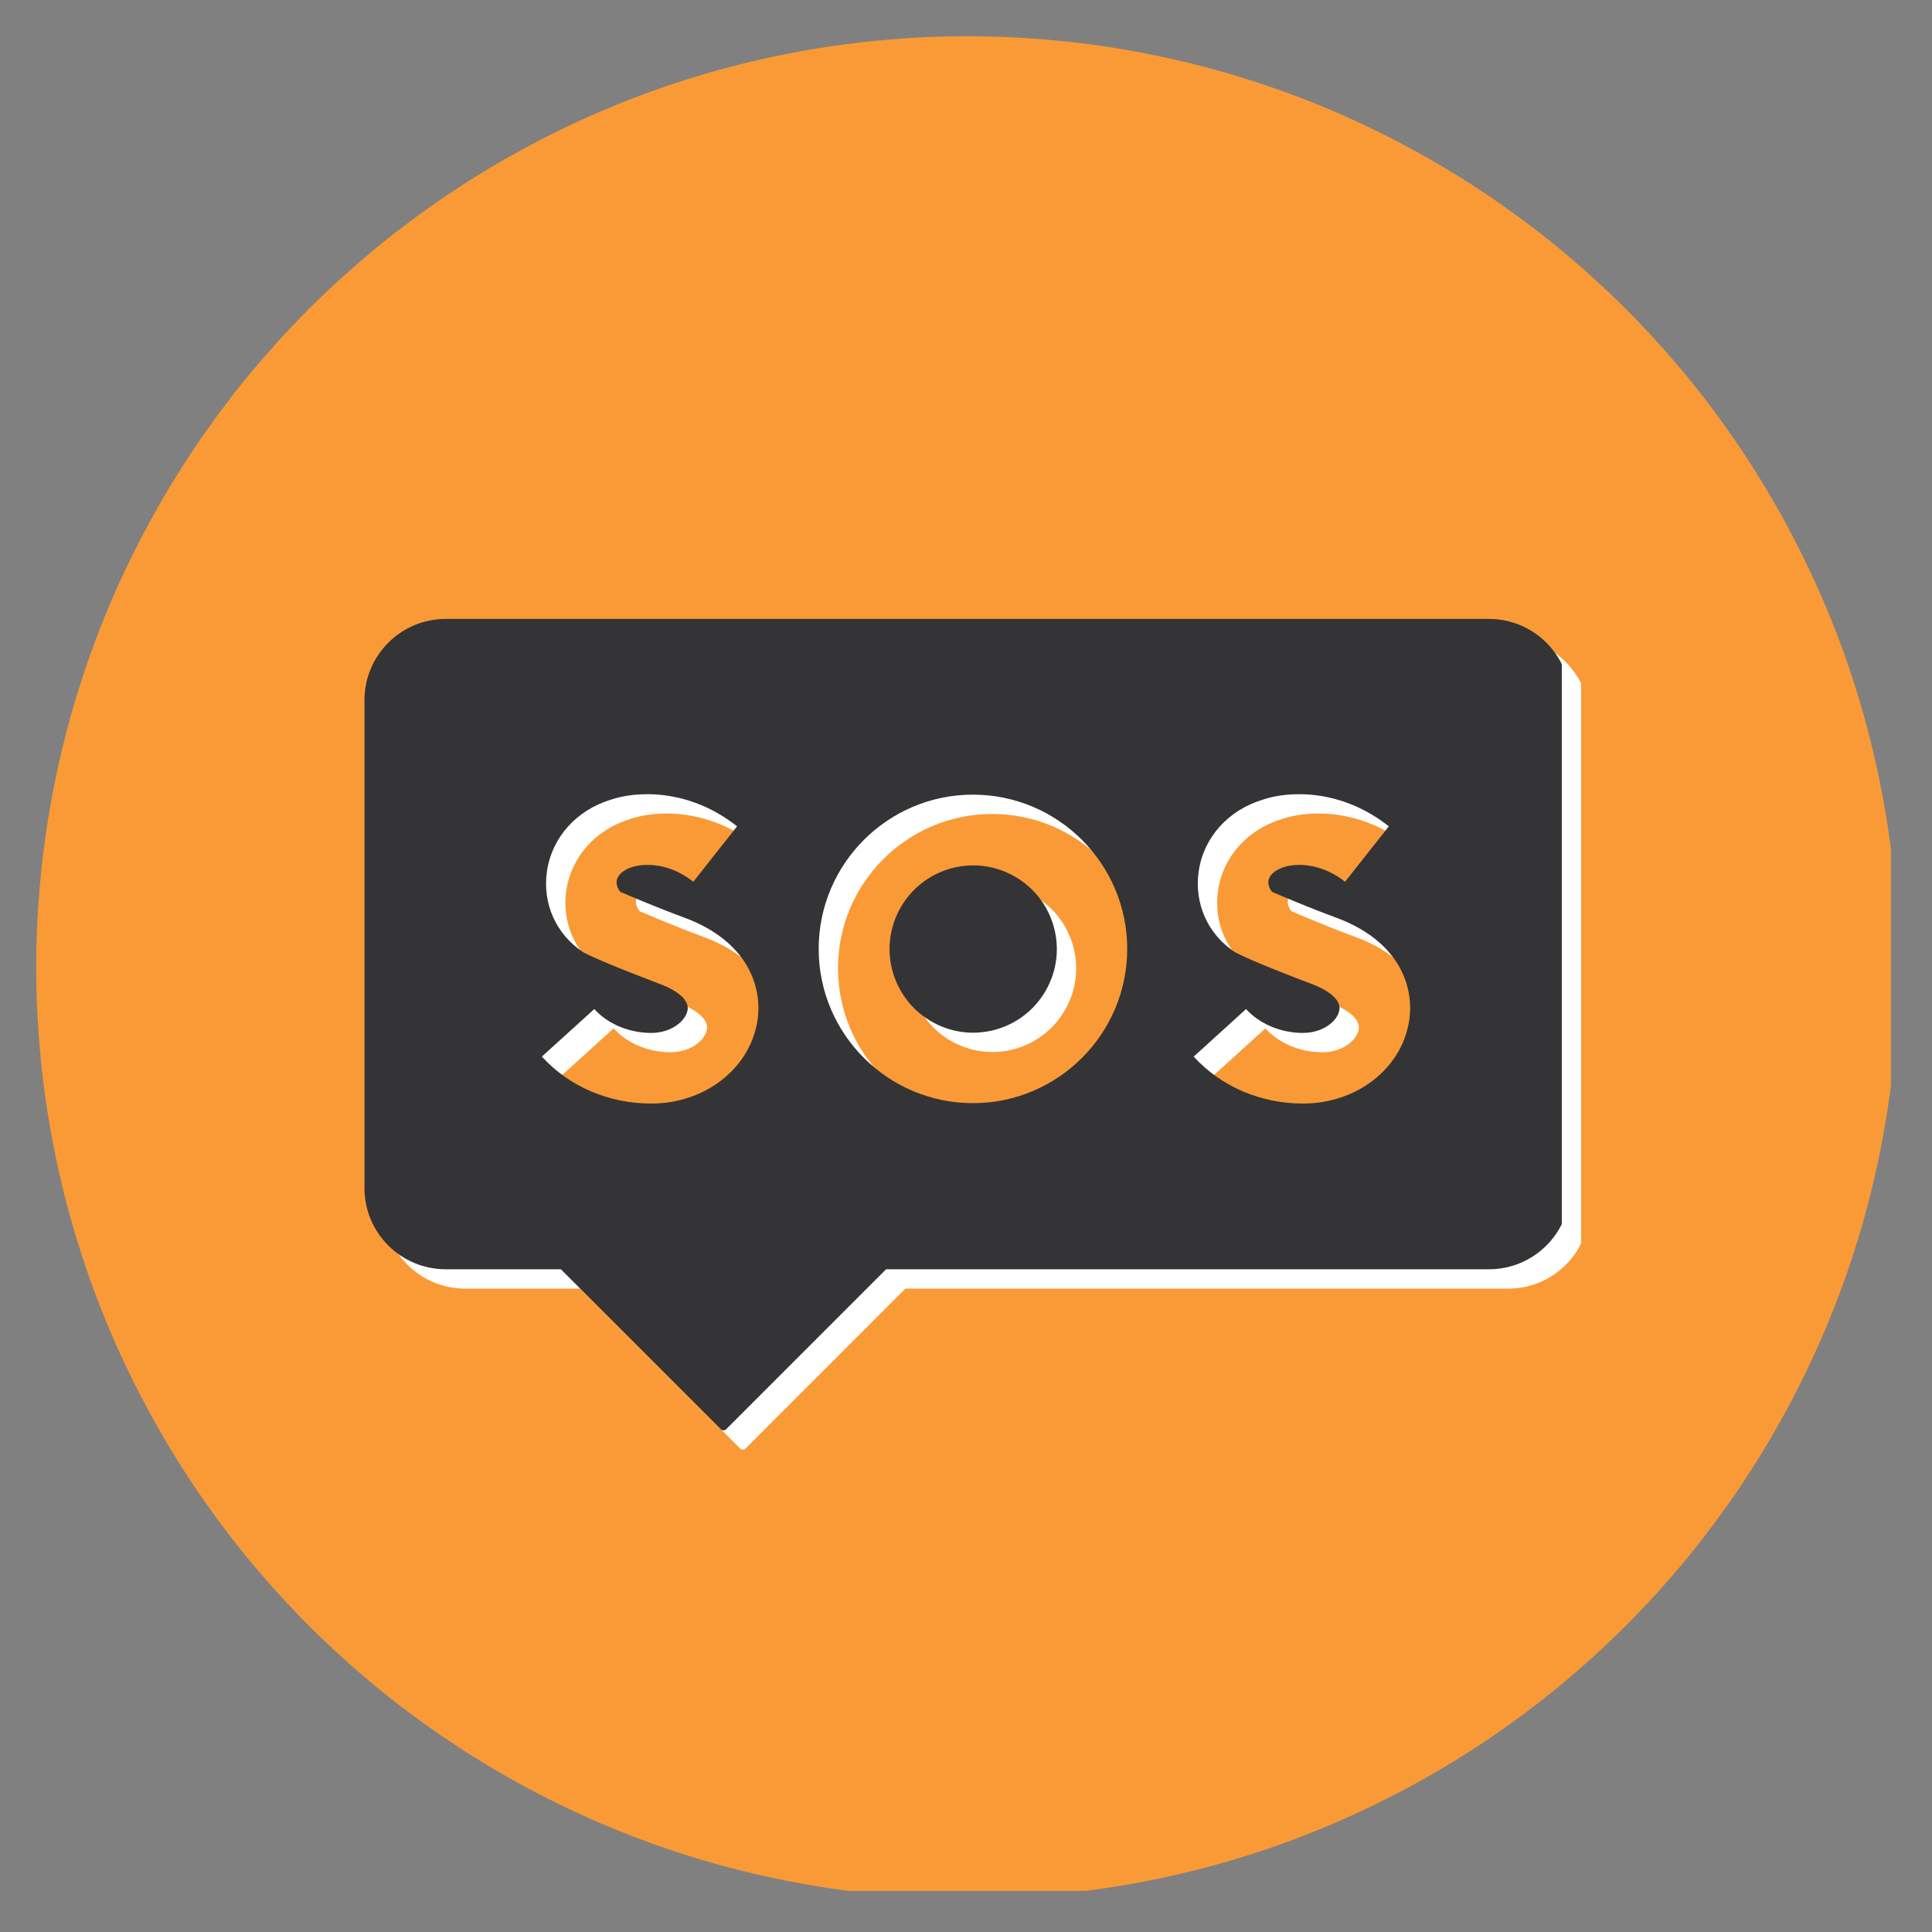<svg
  xmlns="http://www.w3.org/2000/svg"
  xmlns:xlink="http://www.w3.org/1999/xlink"
  width="100"
  zoomAndPan="magnify"
  viewBox="0 0 75 75"
  height="100"
  preserveAspectRatio="xMidYMid meet"
  version="1.0"
><rect x="0" y="0" width="75" height="75" fill="#808080" stroke="none"/><defs><clipPath id="fc08dfa71e"><path
        d="M 1.406 1.406 L 73.406 1.406 L 73.406 73.406 L 1.406 73.406 Z M 1.406 1.406 "
        clip-rule="nonzero"
      /></clipPath><clipPath id="656e880526"><path
        d="M 14.879 24.77 L 61.379 24.77 L 61.379 56.27 L 14.879 56.27 Z M 14.879 24.77 "
        clip-rule="nonzero"
      /></clipPath><clipPath id="b5ab720d12"><path
        d="M 14.129 24.02 L 60.629 24.02 L 60.629 55.52 L 14.129 55.52 Z M 14.129 24.02 "
        clip-rule="nonzero"
      /></clipPath></defs><g clip-path="url(#fc08dfa71e)"><path
      fill="#fa9a36"
      d="M 73.699 37.551 C 73.699 38.738 73.641 39.918 73.523 41.098 C 73.41 42.273 73.234 43.445 73.004 44.605 C 72.773 45.766 72.488 46.914 72.145 48.047 C 71.801 49.18 71.402 50.293 70.949 51.387 C 70.496 52.48 69.988 53.547 69.43 54.594 C 68.871 55.637 68.266 56.648 67.609 57.633 C 66.949 58.617 66.246 59.57 65.496 60.484 C 64.742 61.398 63.949 62.273 63.113 63.113 C 62.273 63.949 61.398 64.742 60.484 65.496 C 59.57 66.246 58.617 66.949 57.633 67.609 C 56.648 68.266 55.637 68.871 54.594 69.43 C 53.547 69.988 52.48 70.496 51.387 70.949 C 50.293 71.402 49.18 71.801 48.047 72.145 C 46.914 72.488 45.766 72.773 44.605 73.004 C 43.445 73.234 42.273 73.41 41.098 73.523 C 39.918 73.641 38.738 73.699 37.551 73.699 C 36.367 73.699 35.188 73.641 34.008 73.523 C 32.832 73.41 31.66 73.234 30.5 73.004 C 29.34 72.773 28.191 72.488 27.059 72.145 C 25.926 71.801 24.812 71.402 23.719 70.949 C 22.625 70.496 21.559 69.988 20.512 69.43 C 19.469 68.871 18.457 68.266 17.473 67.609 C 16.488 66.949 15.535 66.246 14.621 65.496 C 13.707 64.742 12.832 63.949 11.992 63.113 C 11.156 62.273 10.363 61.398 9.609 60.484 C 8.859 59.57 8.156 58.617 7.496 57.633 C 6.84 56.648 6.234 55.637 5.676 54.594 C 5.117 53.547 4.609 52.48 4.156 51.387 C 3.703 50.293 3.305 49.18 2.961 48.047 C 2.617 46.914 2.332 45.766 2.102 44.605 C 1.871 43.445 1.695 42.273 1.582 41.098 C 1.465 39.918 1.406 38.738 1.406 37.551 C 1.406 36.367 1.465 35.188 1.582 34.008 C 1.695 32.832 1.871 31.66 2.102 30.5 C 2.332 29.34 2.617 28.191 2.961 27.059 C 3.305 25.926 3.703 24.812 4.156 23.719 C 4.609 22.625 5.117 21.559 5.676 20.512 C 6.234 19.469 6.84 18.457 7.496 17.473 C 8.156 16.488 8.859 15.535 9.609 14.621 C 10.363 13.707 11.156 12.832 11.992 11.992 C 12.832 11.156 13.707 10.363 14.621 9.609 C 15.535 8.859 16.488 8.156 17.473 7.496 C 18.457 6.84 19.469 6.234 20.512 5.676 C 21.559 5.117 22.625 4.609 23.719 4.156 C 24.812 3.703 25.926 3.305 27.059 2.961 C 28.191 2.617 29.34 2.332 30.5 2.102 C 31.66 1.871 32.832 1.695 34.008 1.582 C 35.188 1.465 36.367 1.406 37.551 1.406 C 38.738 1.406 39.918 1.465 41.098 1.582 C 42.273 1.695 43.445 1.871 44.605 2.102 C 45.766 2.332 46.914 2.617 48.047 2.961 C 49.18 3.305 50.293 3.703 51.387 4.156 C 52.48 4.609 53.547 5.117 54.594 5.676 C 55.637 6.234 56.648 6.84 57.633 7.496 C 58.617 8.156 59.57 8.859 60.484 9.609 C 61.398 10.363 62.273 11.156 63.113 11.992 C 63.949 12.832 64.742 13.707 65.496 14.621 C 66.246 15.535 66.949 16.488 67.609 17.473 C 68.266 18.457 68.871 19.469 69.43 20.512 C 69.988 21.559 70.496 22.625 70.949 23.719 C 71.402 24.812 71.801 25.926 72.145 27.059 C 72.488 28.191 72.773 29.34 73.004 30.5 C 73.234 31.66 73.41 32.832 73.523 34.008 C 73.641 35.188 73.699 36.367 73.699 37.551 Z M 73.699 37.551 "
      fill-opacity="1"
      fill-rule="nonzero"
    /></g><path
    fill="#ffffff"
    d="M 40.047 34.723 C 41.633 35.562 42.238 37.527 41.398 39.109 C 40.559 40.695 38.594 41.301 37.012 40.461 C 35.426 39.621 34.82 37.656 35.66 36.074 C 36.5 34.488 38.465 33.883 40.047 34.723 Z M 40.047 34.723 "
    fill-opacity="1"
    fill-rule="nonzero"
  /><g clip-path="url(#656e880526)"><path
      fill="#ffffff"
      d="M 58.551 24.777 L 18.055 24.777 C 16.312 24.777 14.898 26.188 14.898 27.934 L 14.898 46.867 C 14.898 48.613 16.312 50.023 18.055 50.023 L 22.523 50.023 L 28.836 56.336 L 35.148 50.023 L 58.551 50.023 C 60.293 50.023 61.707 48.613 61.707 46.867 L 61.707 27.934 C 61.707 26.188 60.293 24.777 58.551 24.777 Z M 30.141 40.449 C 29.816 42.27 28.086 43.59 26.031 43.59 C 24.383 43.59 22.836 42.926 21.785 41.766 L 23.82 39.922 C 24.344 40.5 25.168 40.848 26.031 40.848 C 26.805 40.848 27.363 40.391 27.441 39.969 C 27.539 39.422 26.641 39.047 26.359 38.945 C 24.672 38.305 23.746 37.906 23.391 37.715 C 22.336 37.027 21.797 35.82 21.984 34.562 C 22.18 33.254 23.129 32.199 24.465 31.793 C 25.418 31.465 27.465 31.328 29.363 32.828 L 27.664 34.98 C 26.535 34.09 25.488 34.352 25.352 34.391 C 24.746 34.566 24.508 34.953 24.828 35.371 C 25.184 35.523 26.211 35.965 27.312 36.371 C 29.77 37.277 30.387 39.074 30.141 40.449 Z M 38.52 43.574 C 35.215 43.574 32.531 40.887 32.531 37.586 C 32.531 34.285 35.215 31.598 38.52 31.598 C 41.82 31.598 44.508 34.285 44.508 37.586 C 44.508 40.887 41.82 43.574 38.52 43.574 Z M 55.441 40.449 C 55.117 42.27 53.391 43.59 51.332 43.59 C 49.688 43.59 48.141 42.926 47.09 41.766 L 49.121 39.922 C 49.645 40.5 50.473 40.848 51.332 40.848 C 52.105 40.848 52.668 40.391 52.742 39.969 C 52.84 39.422 51.941 39.047 51.664 38.945 C 49.973 38.305 49.051 37.906 48.695 37.715 C 47.637 37.027 47.098 35.82 47.285 34.562 C 47.48 33.254 48.43 32.199 49.77 31.793 C 50.719 31.465 52.77 31.328 54.664 32.828 L 52.965 34.98 C 51.836 34.09 50.789 34.352 50.652 34.391 C 50.051 34.566 49.809 34.953 50.129 35.371 C 50.484 35.523 51.512 35.965 52.613 36.371 C 55.074 37.277 55.688 39.074 55.441 40.449 Z M 55.441 40.449 "
      fill-opacity="1"
      fill-rule="nonzero"
    /></g><path
    fill="#343437"
    d="M 39.297 33.973 C 40.883 34.812 41.488 36.777 40.648 38.359 C 39.809 39.945 37.844 40.551 36.262 39.711 C 34.676 38.871 34.07 36.906 34.91 35.324 C 35.75 33.738 37.715 33.133 39.297 33.973 Z M 39.297 33.973 "
    fill-opacity="1"
    fill-rule="nonzero"
  /><g clip-path="url(#b5ab720d12)"><path
      fill="#343437"
      d="M 57.801 24.027 L 17.305 24.027 C 15.562 24.027 14.148 25.438 14.148 27.184 L 14.148 46.117 C 14.148 47.863 15.562 49.273 17.305 49.273 L 21.773 49.273 L 28.086 55.586 L 34.398 49.273 L 57.801 49.273 C 59.543 49.273 60.957 47.863 60.957 46.117 L 60.957 27.184 C 60.957 25.438 59.543 24.027 57.801 24.027 Z M 29.391 39.699 C 29.066 41.52 27.336 42.84 25.281 42.84 C 23.633 42.84 22.086 42.176 21.035 41.016 L 23.07 39.172 C 23.594 39.75 24.418 40.098 25.281 40.098 C 26.055 40.098 26.613 39.641 26.691 39.219 C 26.789 38.672 25.891 38.297 25.609 38.195 C 23.922 37.555 22.996 37.156 22.641 36.965 C 21.586 36.277 21.047 35.07 21.234 33.812 C 21.43 32.504 22.379 31.449 23.715 31.043 C 24.668 30.715 26.715 30.578 28.613 32.078 L 26.914 34.23 C 25.785 33.34 24.738 33.602 24.602 33.641 C 23.996 33.816 23.758 34.203 24.078 34.621 C 24.434 34.773 25.461 35.215 26.562 35.621 C 29.02 36.527 29.637 38.324 29.391 39.699 Z M 37.77 42.824 C 34.465 42.824 31.781 40.137 31.781 36.836 C 31.781 33.535 34.465 30.848 37.77 30.848 C 41.07 30.848 43.758 33.535 43.758 36.836 C 43.758 40.137 41.07 42.824 37.77 42.824 Z M 54.691 39.699 C 54.367 41.52 52.641 42.84 50.582 42.84 C 48.938 42.84 47.391 42.176 46.34 41.016 L 48.371 39.172 C 48.895 39.75 49.723 40.098 50.582 40.098 C 51.355 40.098 51.918 39.641 51.992 39.219 C 52.09 38.672 51.191 38.297 50.914 38.195 C 49.223 37.555 48.301 37.156 47.945 36.965 C 46.887 36.277 46.348 35.07 46.535 33.812 C 46.73 32.504 47.68 31.449 49.02 31.043 C 49.969 30.715 52.02 30.578 53.914 32.078 L 52.215 34.23 C 51.086 33.34 50.039 33.602 49.902 33.641 C 49.301 33.816 49.059 34.203 49.379 34.621 C 49.734 34.773 50.762 35.215 51.863 35.621 C 54.324 36.527 54.938 38.324 54.691 39.699 Z M 54.691 39.699 "
      fill-opacity="1"
      fill-rule="nonzero"
    /></g></svg>
